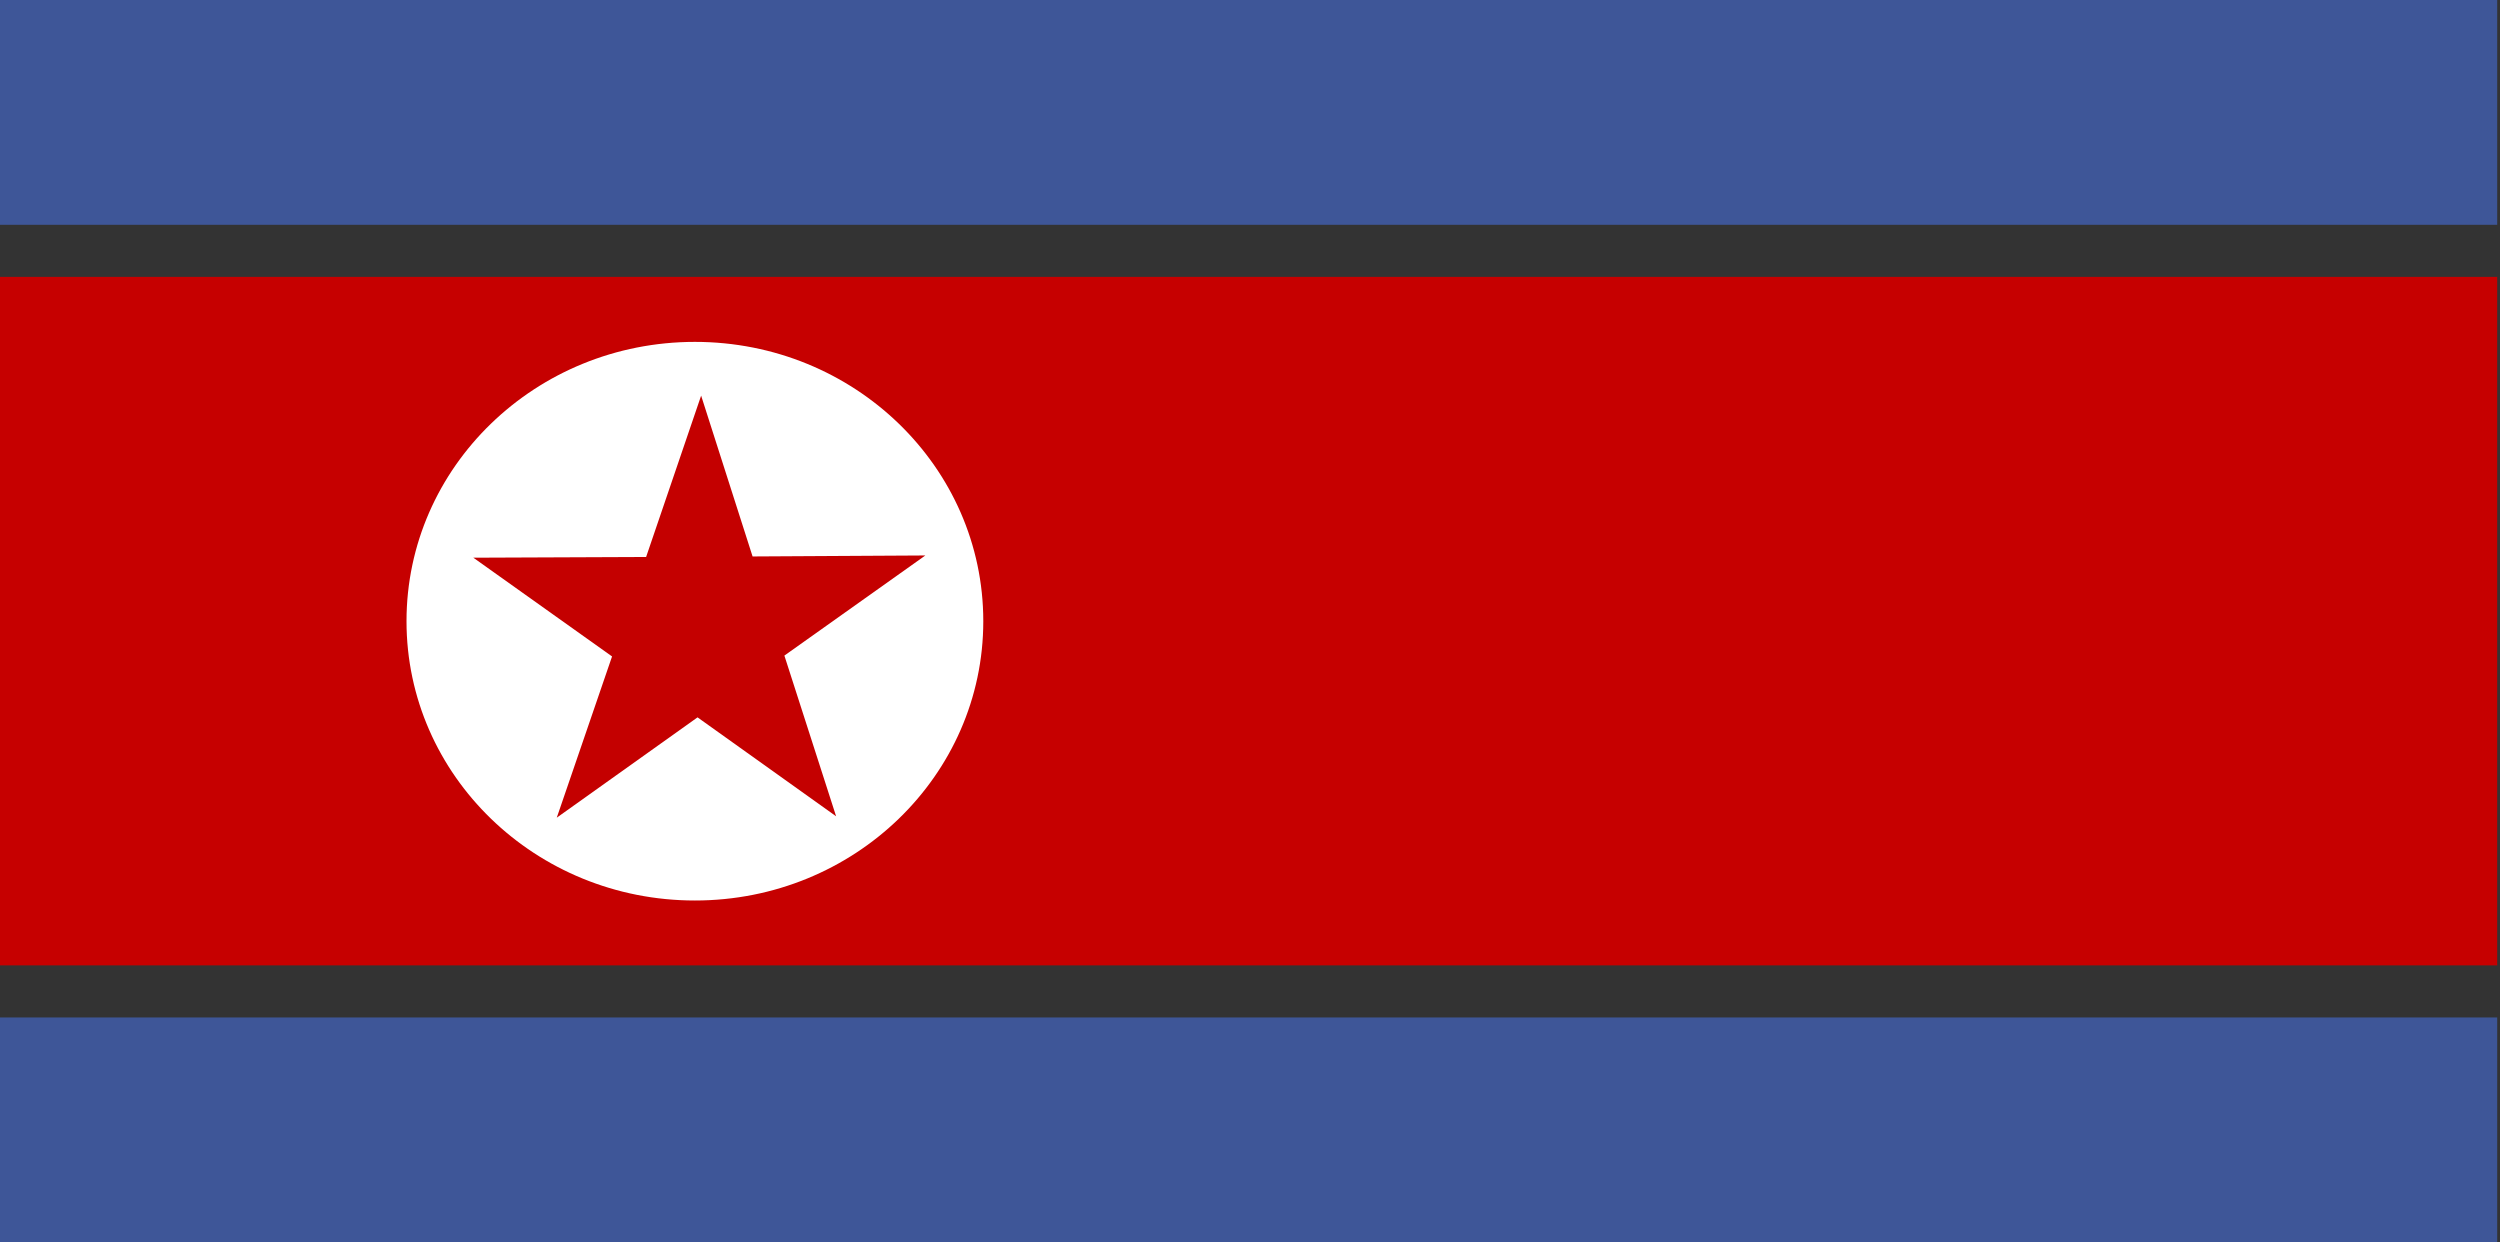 <?xml version="1.0" encoding="utf-8"?>
<!-- Generator: Adobe Illustrator 16.0.0, SVG Export Plug-In . SVG Version: 6.00 Build 0)  -->
<!DOCTYPE svg PUBLIC "-//W3C//DTD SVG 1.1//EN" "http://www.w3.org/Graphics/SVG/1.1/DTD/svg11.dtd">
<svg version="1.1"
	 id="svg378" xmlns:cc="http://creativecommons.org/ns#" xmlns:dc="http://purl.org/dc/elements/1.1/" xmlns:rdf="http://www.w3.org/1999/02/22-rdf-syntax-ns#"
	 xmlns="http://www.w3.org/2000/svg" xmlns:xlink="http://www.w3.org/1999/xlink" x="0px" y="0px" width="143.447px"
	 height="71.281px" viewBox="0 0 143.447 71.281" enable-background="new 0 0 143.447 71.281" xml:space="preserve">
<rect x="0" y="0" width="143.447" height="71.281" fill="#333333" stroke="none"/>
<rect id="rect605" x="0" y="15.887" fill="#C60000" width="143.287" height="39.505"/>
<path fill="#3E5698" d="M0,58.381h143.287v12.898H0V58.381z M0,0.001h143.287v12.897H0V0.001z"/>
<path id="path607" fill="#FFFFFF" d="M56.42,35.644c0,8.851-7.408,16.026-16.547,16.026c-9.141,0-16.548-7.176-16.548-16.026
	c0-8.853,7.408-16.027,16.548-16.027C49.011,19.617,56.42,26.792,56.42,35.644z"/>
<polygon id="polygon136" fill="#C40000" points="35.119,37.666 27.16,32 37.073,31.959 40.23,22.701 43.182,31.929 53.095,31.872 
	45.007,37.617 47.975,46.838 47.975,46.838 40.024,41.161 31.946,46.918 "/>
</svg>
